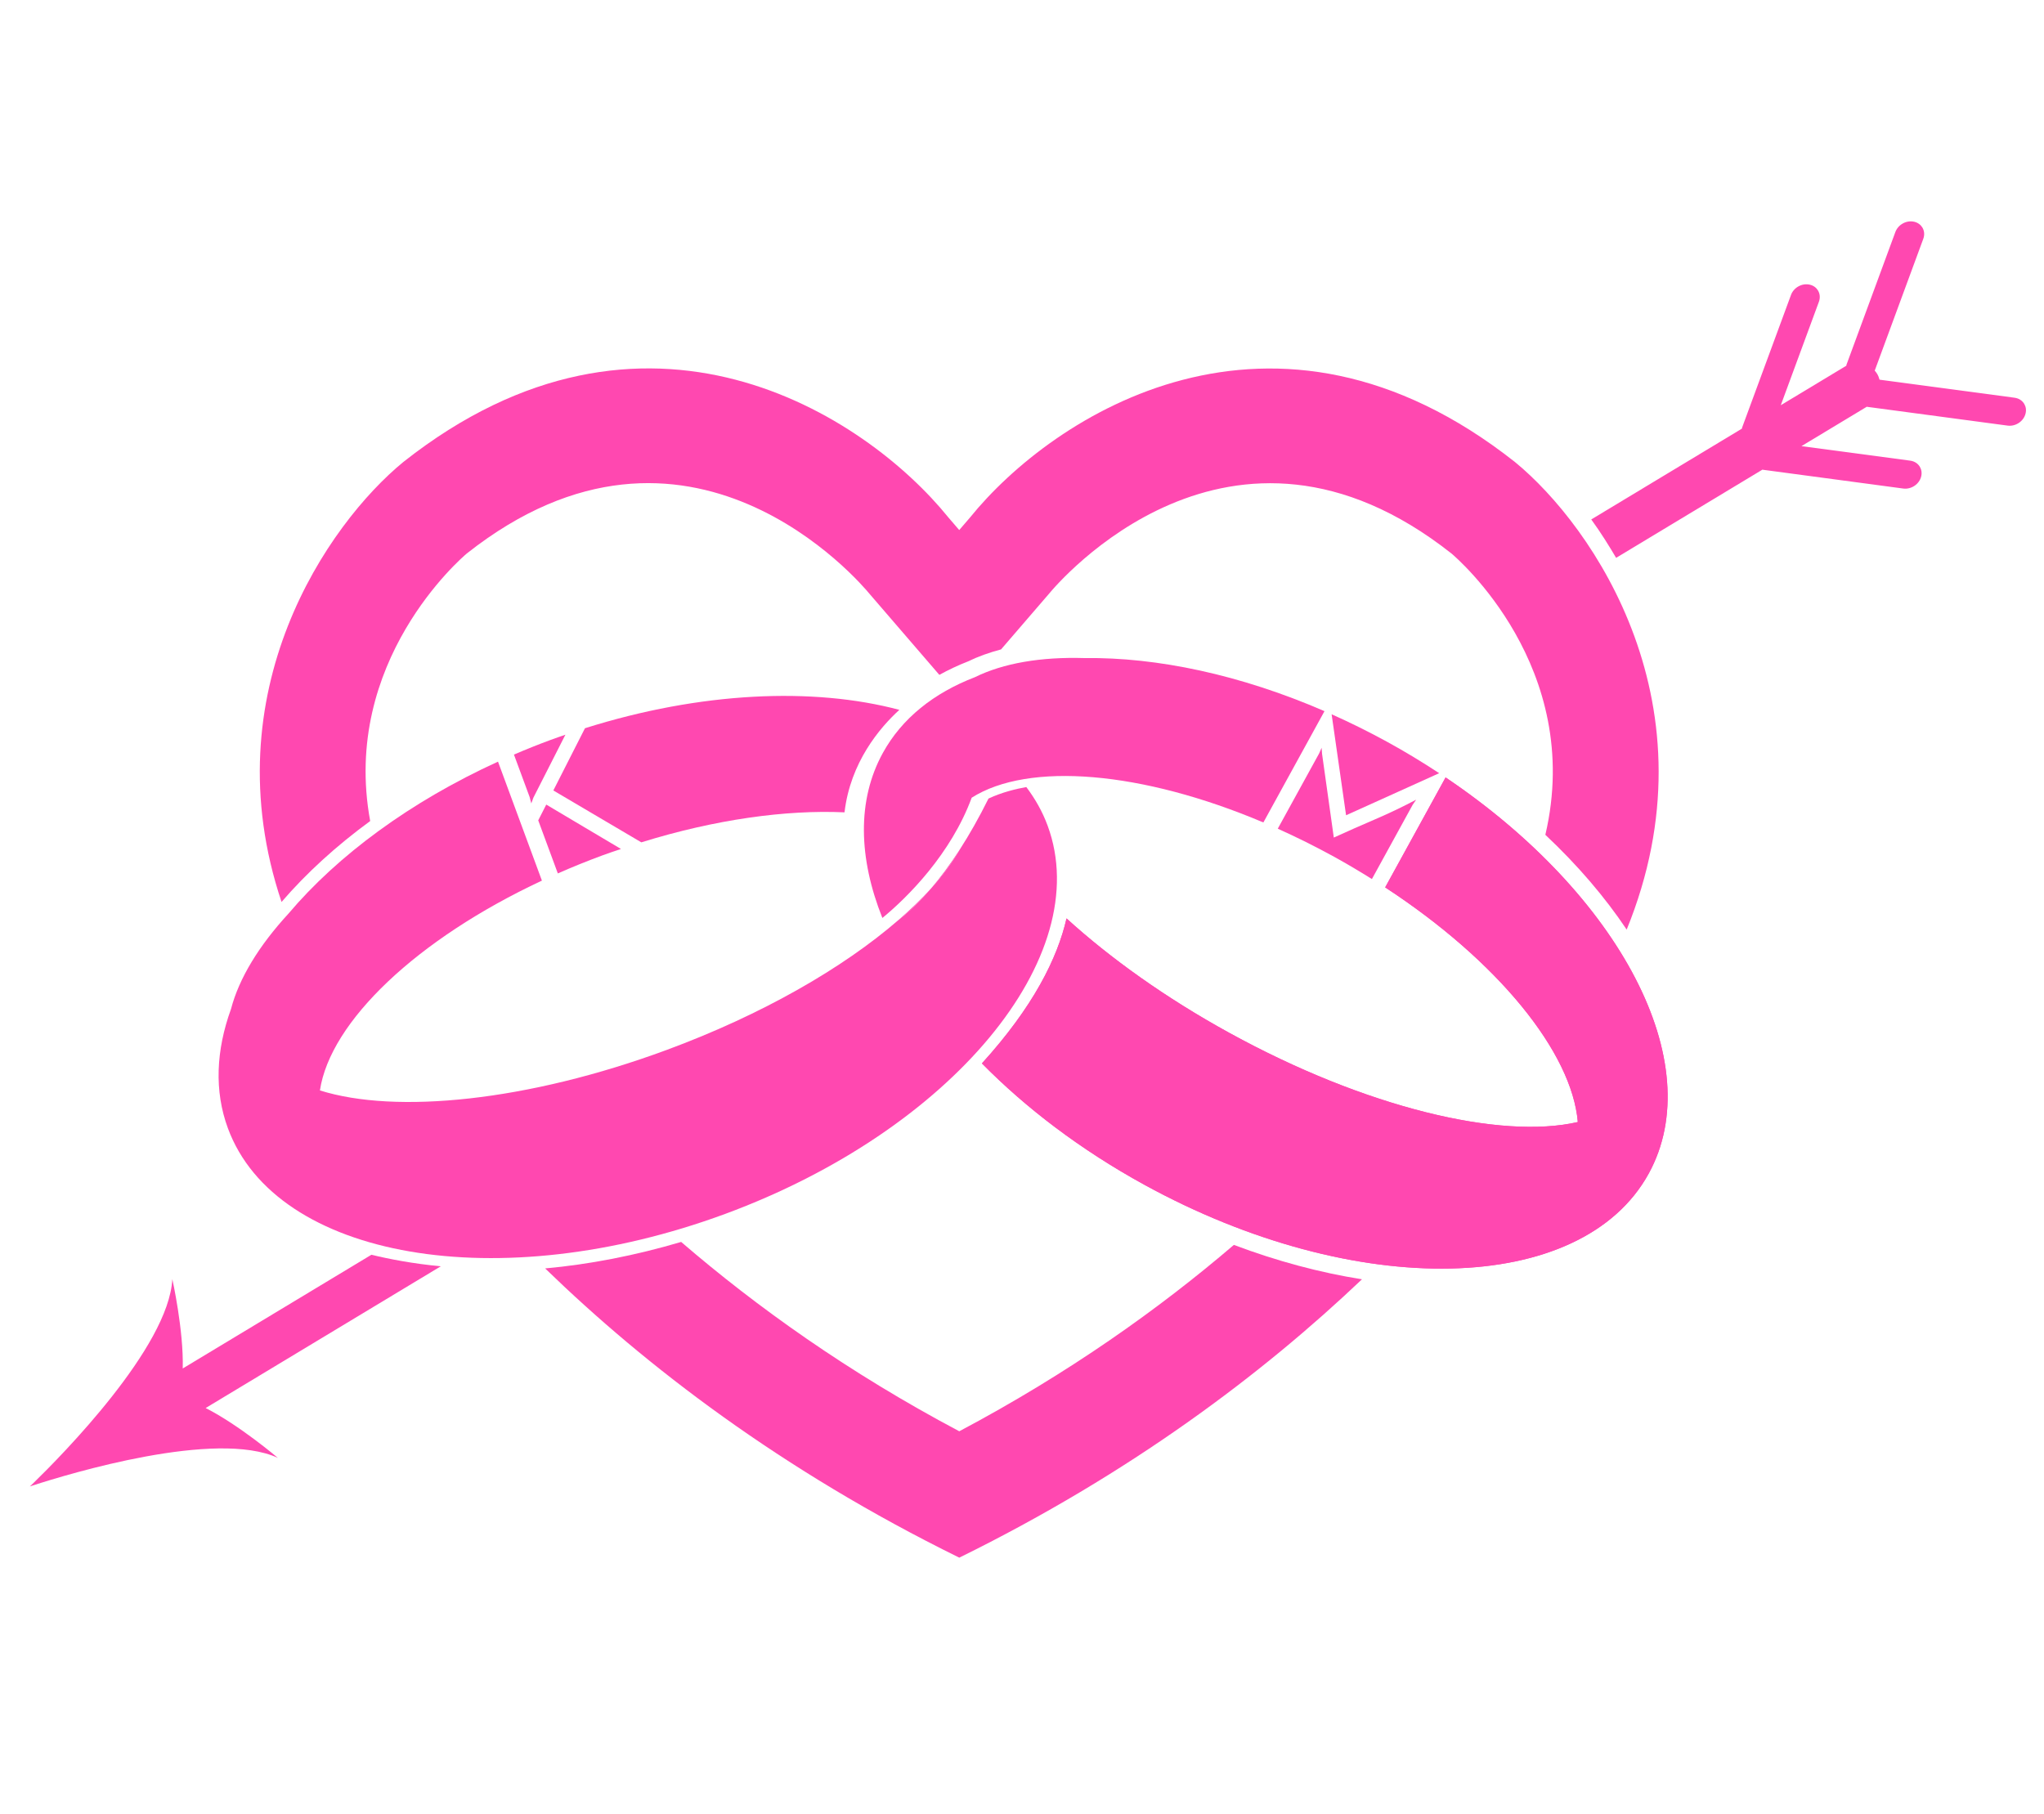 <?xml version="1.0" encoding="utf-8"?>
<!-- Generator: Adobe Illustrator 16.0.0, SVG Export Plug-In . SVG Version: 6.00 Build 0)  -->
<!DOCTYPE svg PUBLIC "-//W3C//DTD SVG 1.1//EN" "http://www.w3.org/Graphics/SVG/1.1/DTD/svg11.dtd">
<svg version="1.1" id="Layer_1" xmlns="http://www.w3.org/2000/svg" xmlns:xlink="http://www.w3.org/1999/xlink" x="0px" y="0px"
	 width="561.056px" height="498.05px" viewBox="0 0 561.056 498.05" enable-background="new 0 0 561.056 498.05"
	 xml:space="preserve">
<g>
	<path fill="#FF48B0" d="M145.382,218.815c0.063,0.297,0.139,0.579,0.225,0.874c0.083,0.281,0.158,0.574,0.228,0.866
		c0.1-0.271,0.201-0.542,0.291-0.792c0.087-0.256,0.187-0.514,0.29-0.793c1.783-3.477,3.543-6.932,5.278-10.382
		c1.149-2.28,2.329-4.592,3.503-6.89c-1.38,0.47-2.77,0.952-4.147,1.462c-3.401,1.256-6.719,2.59-9.978,3.994L145.382,218.815z"/>
	<path fill="#FF48B0" d="M153.119,239.777c3.921-1.733,7.973-3.37,12.134-4.912c1.735-0.641,3.462-1.212,5.198-1.803
		c-3.106-1.839-6.204-3.676-9.275-5.504c-3.723-2.231-7.469-4.447-11.233-6.678c-0.385,0.75-0.749,1.464-1.104,2.171
		c-0.347,0.709-0.719,1.427-1.1,2.16L153.119,239.777z"/>
</g>
<g>
	<path fill="#FF48B0" d="M366.117,229.935c-0.525-3.838-1.069-7.664-1.608-11.471c-0.553-3.811-1.085-7.644-1.615-11.481
		l-0.129-1.704c-0.108,0.272-0.22,0.527-0.338,0.788c-0.124,0.25-0.233,0.512-0.344,0.774l-11.35,20.657
		c5.126,2.305,10.292,4.866,15.449,7.701c3.586,1.971,7.025,4.021,10.389,6.126l11.189-20.381c0.171-0.222,0.329-0.468,0.477-0.702
		c0.157-0.249,0.319-0.481,0.479-0.705c-3.66,1.939-7.4,3.728-11.216,5.364C373.687,226.535,369.891,228.215,366.117,229.935z"/>
	<path fill="#FF48B0" d="M367.247,208.192c0.735,5.189,1.48,10.397,2.236,15.618c4.81-2.17,9.6-4.329,14.371-6.489
		c3.711-1.687,7.455-3.377,11.188-5.058c-4.551-2.992-9.289-5.874-14.23-8.584c-5.081-2.784-10.193-5.313-15.297-7.591
		C366.094,200.126,366.679,204.174,367.247,208.192z"/>
</g>
<g>
	<path fill="#FF48B0" d="M263.495,233.139c-2.769,4.301-5.439,7.842-7.914,10.74C258.852,240.241,261.502,236.641,263.495,233.139z"
		/>
	<path fill="#FF48B0" d="M246.863,194.873c-23.646-6.288-54.515-4.974-86.293,5.046c-1.13,2.233-2.262,4.479-3.394,6.673
		c-1.762,3.425-3.524,6.904-5.289,10.412c4.339,2.57,8.648,5.116,12.93,7.624c3.713,2.188,7.463,4.396,11.222,6.616
		c20.285-6.295,39.667-8.963,55.773-8.236C233.419,209.283,241.454,199.811,246.863,194.873z"/>
	<path fill="#FF48B0" d="M255.582,243.879c-2.628,2.904-5.653,5.82-9.032,8.75C249.04,250.715,252.125,247.91,255.582,243.879z"/>
</g>
<g>
	<path fill="#FF48B0" d="M266.716,218.994L266.716,218.994C266.639,218.825,266.786,219.17,266.716,218.994
		c15.624-9.926,46.729-7.326,80.065,6.794l16.778-30.555c-23.047-10-45.97-14.843-65.862-14.573
		c-11.949-0.363-22.262,1.383-30.109,5.251c-11.224,4.317-20.018,11.25-25.27,20.817c-7.122,12.965-6.668,28.839-0.117,45.28
		C249.138,246.327,261.031,234.423,266.716,218.994z"/>
	<path fill="#FF48B0" d="M396.799,213.428l-16.586,30.186c30.965,20.225,51.269,45.284,52.881,64.415
		c-21.18,4.887-58.204-3.91-95.621-24.459c-17.456-9.587-32.682-20.477-44.724-31.438c-2.49,10.91-9.115,24.262-23.226,39.8
		c12.074,12.266,27.127,23.732,44.541,33.292c58.051,31.881,120.059,30.526,138.486-3.04
		C469.218,291.837,444.57,245.582,396.799,213.428z"/>
	<path fill="#FF48B0" d="M396.799,213.428l-16.586,30.186c30.965,20.225,51.269,45.284,52.881,64.415
		c-21.18,4.887-58.204-3.91-95.621-24.459c-17.456-9.587-32.682-20.477-44.724-31.438c-2.49,10.91-9.115,24.262-23.226,39.8
		c12.074,12.266,27.127,23.732,44.541,33.292c58.051,31.881,120.059,30.526,138.486-3.04
		C469.218,291.837,444.57,245.582,396.799,213.428z"/>
</g>
<path fill="#FF48B0" d="M287.562,226.662c-1.411-3.829-3.404-7.347-5.848-10.594c-2.784,0.493-6.677,1.427-10.379,3.153
	c-2.659,5.351-5.288,9.963-7.839,13.919c-1.993,3.501-4.643,7.102-7.914,10.74c-3.456,4.031-6.542,6.836-9.032,8.75
	c-15.131,13.107-37.379,25.944-63.591,35.621c-38.121,14.082-74.314,17.667-95.144,11.101c2.842-18.916,26.63-41.557,60.935-57.596
	l-12.054-32.666c-24.161,11.04-44.063,25.806-57.525,41.737c-8.091,8.792-13.543,17.713-15.766,26.18
	c-4.099,11.31-4.631,22.491-0.85,32.727c13.261,35.925,74.377,46.451,136.515,23.513
	C261.205,310.302,300.826,262.591,287.562,226.662z"/>
<g>
	<g>
		<path fill="#FF48B0" d="M415.855,126.851c-66.334-52.398-126.857-12.918-149.617,15.244l-2.941,3.419l-2.967-3.451
			c-22.763-28.162-83.281-67.636-149.616-15.24c-20.666,16.943-52.785,63.064-33.434,120.79
			c6.815-7.921,15.002-15.386,24.333-22.214c-8.073-43.84,25.164-72.313,26.528-73.459c60.823-48.032,108.273,8.335,110.533,11.086
			l19.165,22.242c2.461-1.357,5.064-2.602,7.857-3.686c2.768-1.348,5.816-2.432,9.081-3.303l13.119-15.228
			c2.259-2.746,49.708-59.119,110.531-11.085c1.403,1.185,36.518,31.25,25.753,77.211c8.898,8.368,16.39,17.143,22.324,26.022
			C471.469,193.96,437.416,144.524,415.855,126.851z"/>
	</g>
	<path fill="#FF48B0" d="M263.298,392.93v-0.011c-30.438-16.137-55.642-34.161-76.328-51.973c-12.52,3.7-25.105,6.165-37.333,7.271
		c27.669,26.85,64.834,55.375,113.631,79.378v0.046c47.025-23.13,83.246-50.458,110.58-76.441
		c-11.512-1.816-23.36-4.991-35.163-9.439C318.177,359.31,293.275,377.034,263.298,392.93z"/>
</g>
<g>
	<path fill="#FF48B0" d="M555.621,110.86c-0.528-0.878-1.455-1.51-2.626-1.669l-37.084-4.958c-0.148-0.543-0.346-1.092-0.657-1.606
		c-0.193-0.318-0.419-0.606-0.662-0.878l13.329-36.182c0.408-1.102,0.281-2.217-0.244-3.098c-0.461-0.756-1.225-1.339-2.208-1.582
		c-2.112-0.517-4.44,0.733-5.211,2.803l-13.424,36.456c-0.038,0.092-0.017,0.182-0.042,0.274c-0.051,0.028-0.102,0.04-0.152,0.072
		l-17.835,10.753l10.463-28.399c0.406-1.107,0.281-2.22-0.252-3.103c-0.458-0.761-1.216-1.342-2.198-1.577
		c-2.118-0.528-4.446,0.728-5.207,2.798l-13.436,36.457c-0.027,0.089-0.008,0.168-0.034,0.25l-41.358,24.933
		c2.583,3.527,5.108,7.621,6.824,10.539l40.175-24.221c0.05,0.005,0.088,0.039,0.138,0.044l38.509,5.154
		c2.186,0.284,4.385-1.187,4.911-3.298c0.247-0.985,0.085-1.93-0.371-2.692c-0.528-0.874-1.459-1.506-2.628-1.665l-29.863-3.987
		l17.961-10.827c0.051,0.002,0.082,0.041,0.138,0.046l38.508,5.147c2.187,0.291,4.381-1.187,4.907-3.298
		C556.241,112.563,556.08,111.619,555.621,110.86z"/>
	<path fill="#FF48B0" d="M120.989,347.636c-7.676-0.726-14.168-1.988-19.044-3.171l-51.786,31.22
		c0.288-10.463-2.856-24.527-2.856-24.527c-0.982,18.716-30.575,48.626-38.068,55.914l-1.032,0.998l0.854-0.284
		c9.945-3.22,50.21-15.429,67.217-7.554c0,0-10.559-8.985-19.824-13.688L120.989,347.636z"/>
</g>
</svg>

